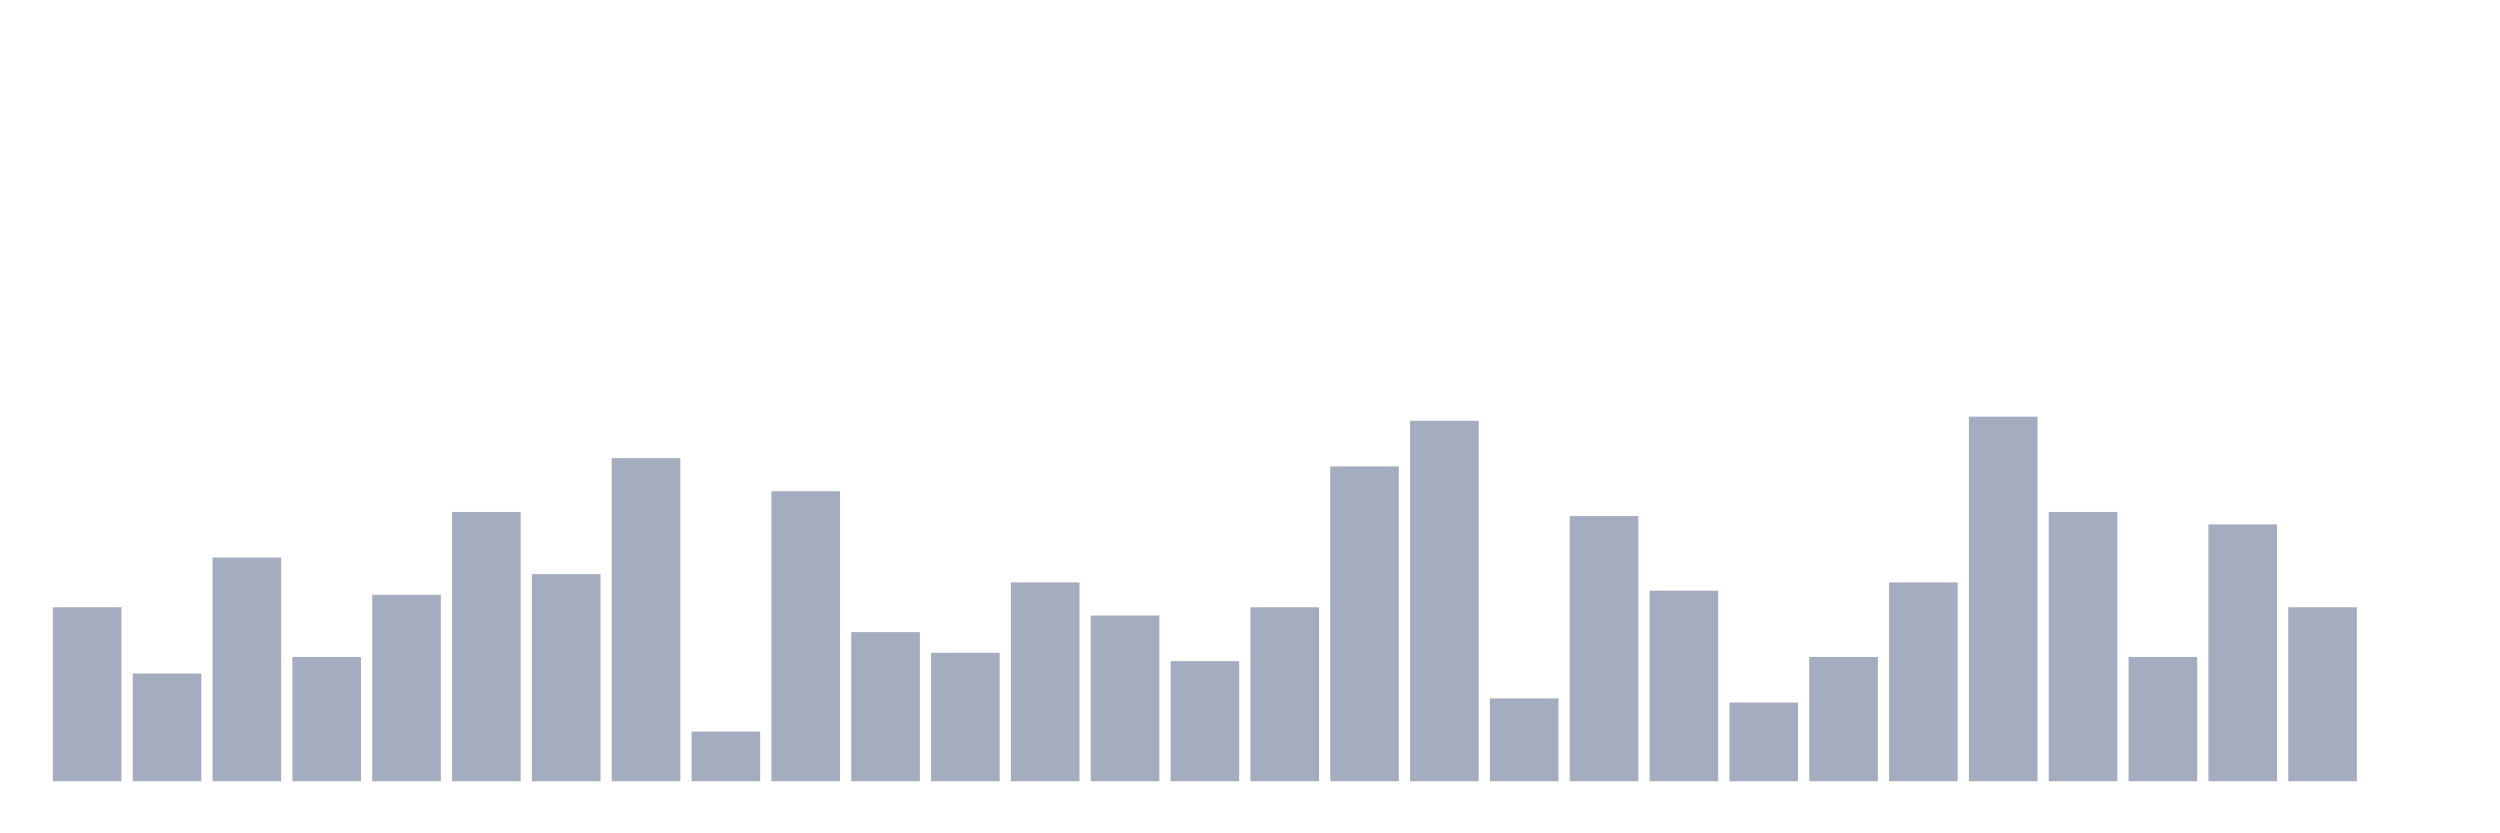 <svg xmlns="http://www.w3.org/2000/svg" viewBox="0 0 480 160"><g transform="translate(10,10)"><rect class="bar" x="0.153" width="13.175" y="106.591" height="33.409" fill="rgb(164,173,192)"></rect><rect class="bar" x="15.482" width="13.175" y="119.318" height="20.682" fill="rgb(164,173,192)"></rect><rect class="bar" x="30.81" width="13.175" y="97.045" height="42.955" fill="rgb(164,173,192)"></rect><rect class="bar" x="46.138" width="13.175" y="116.136" height="23.864" fill="rgb(164,173,192)"></rect><rect class="bar" x="61.466" width="13.175" y="104.205" height="35.795" fill="rgb(164,173,192)"></rect><rect class="bar" x="76.794" width="13.175" y="88.295" height="51.705" fill="rgb(164,173,192)"></rect><rect class="bar" x="92.123" width="13.175" y="100.227" height="39.773" fill="rgb(164,173,192)"></rect><rect class="bar" x="107.451" width="13.175" y="77.955" height="62.045" fill="rgb(164,173,192)"></rect><rect class="bar" x="122.779" width="13.175" y="130.455" height="9.545" fill="rgb(164,173,192)"></rect><rect class="bar" x="138.107" width="13.175" y="84.318" height="55.682" fill="rgb(164,173,192)"></rect><rect class="bar" x="153.436" width="13.175" y="111.364" height="28.636" fill="rgb(164,173,192)"></rect><rect class="bar" x="168.764" width="13.175" y="115.341" height="24.659" fill="rgb(164,173,192)"></rect><rect class="bar" x="184.092" width="13.175" y="101.818" height="38.182" fill="rgb(164,173,192)"></rect><rect class="bar" x="199.42" width="13.175" y="108.182" height="31.818" fill="rgb(164,173,192)"></rect><rect class="bar" x="214.748" width="13.175" y="116.932" height="23.068" fill="rgb(164,173,192)"></rect><rect class="bar" x="230.077" width="13.175" y="106.591" height="33.409" fill="rgb(164,173,192)"></rect><rect class="bar" x="245.405" width="13.175" y="79.545" height="60.455" fill="rgb(164,173,192)"></rect><rect class="bar" x="260.733" width="13.175" y="70.795" height="69.205" fill="rgb(164,173,192)"></rect><rect class="bar" x="276.061" width="13.175" y="124.091" height="15.909" fill="rgb(164,173,192)"></rect><rect class="bar" x="291.39" width="13.175" y="89.091" height="50.909" fill="rgb(164,173,192)"></rect><rect class="bar" x="306.718" width="13.175" y="103.409" height="36.591" fill="rgb(164,173,192)"></rect><rect class="bar" x="322.046" width="13.175" y="124.886" height="15.114" fill="rgb(164,173,192)"></rect><rect class="bar" x="337.374" width="13.175" y="116.136" height="23.864" fill="rgb(164,173,192)"></rect><rect class="bar" x="352.702" width="13.175" y="101.818" height="38.182" fill="rgb(164,173,192)"></rect><rect class="bar" x="368.031" width="13.175" y="70" height="70" fill="rgb(164,173,192)"></rect><rect class="bar" x="383.359" width="13.175" y="88.295" height="51.705" fill="rgb(164,173,192)"></rect><rect class="bar" x="398.687" width="13.175" y="116.136" height="23.864" fill="rgb(164,173,192)"></rect><rect class="bar" x="414.015" width="13.175" y="90.682" height="49.318" fill="rgb(164,173,192)"></rect><rect class="bar" x="429.344" width="13.175" y="106.591" height="33.409" fill="rgb(164,173,192)"></rect><rect class="bar" x="444.672" width="13.175" y="140" height="0" fill="rgb(164,173,192)"></rect></g></svg>